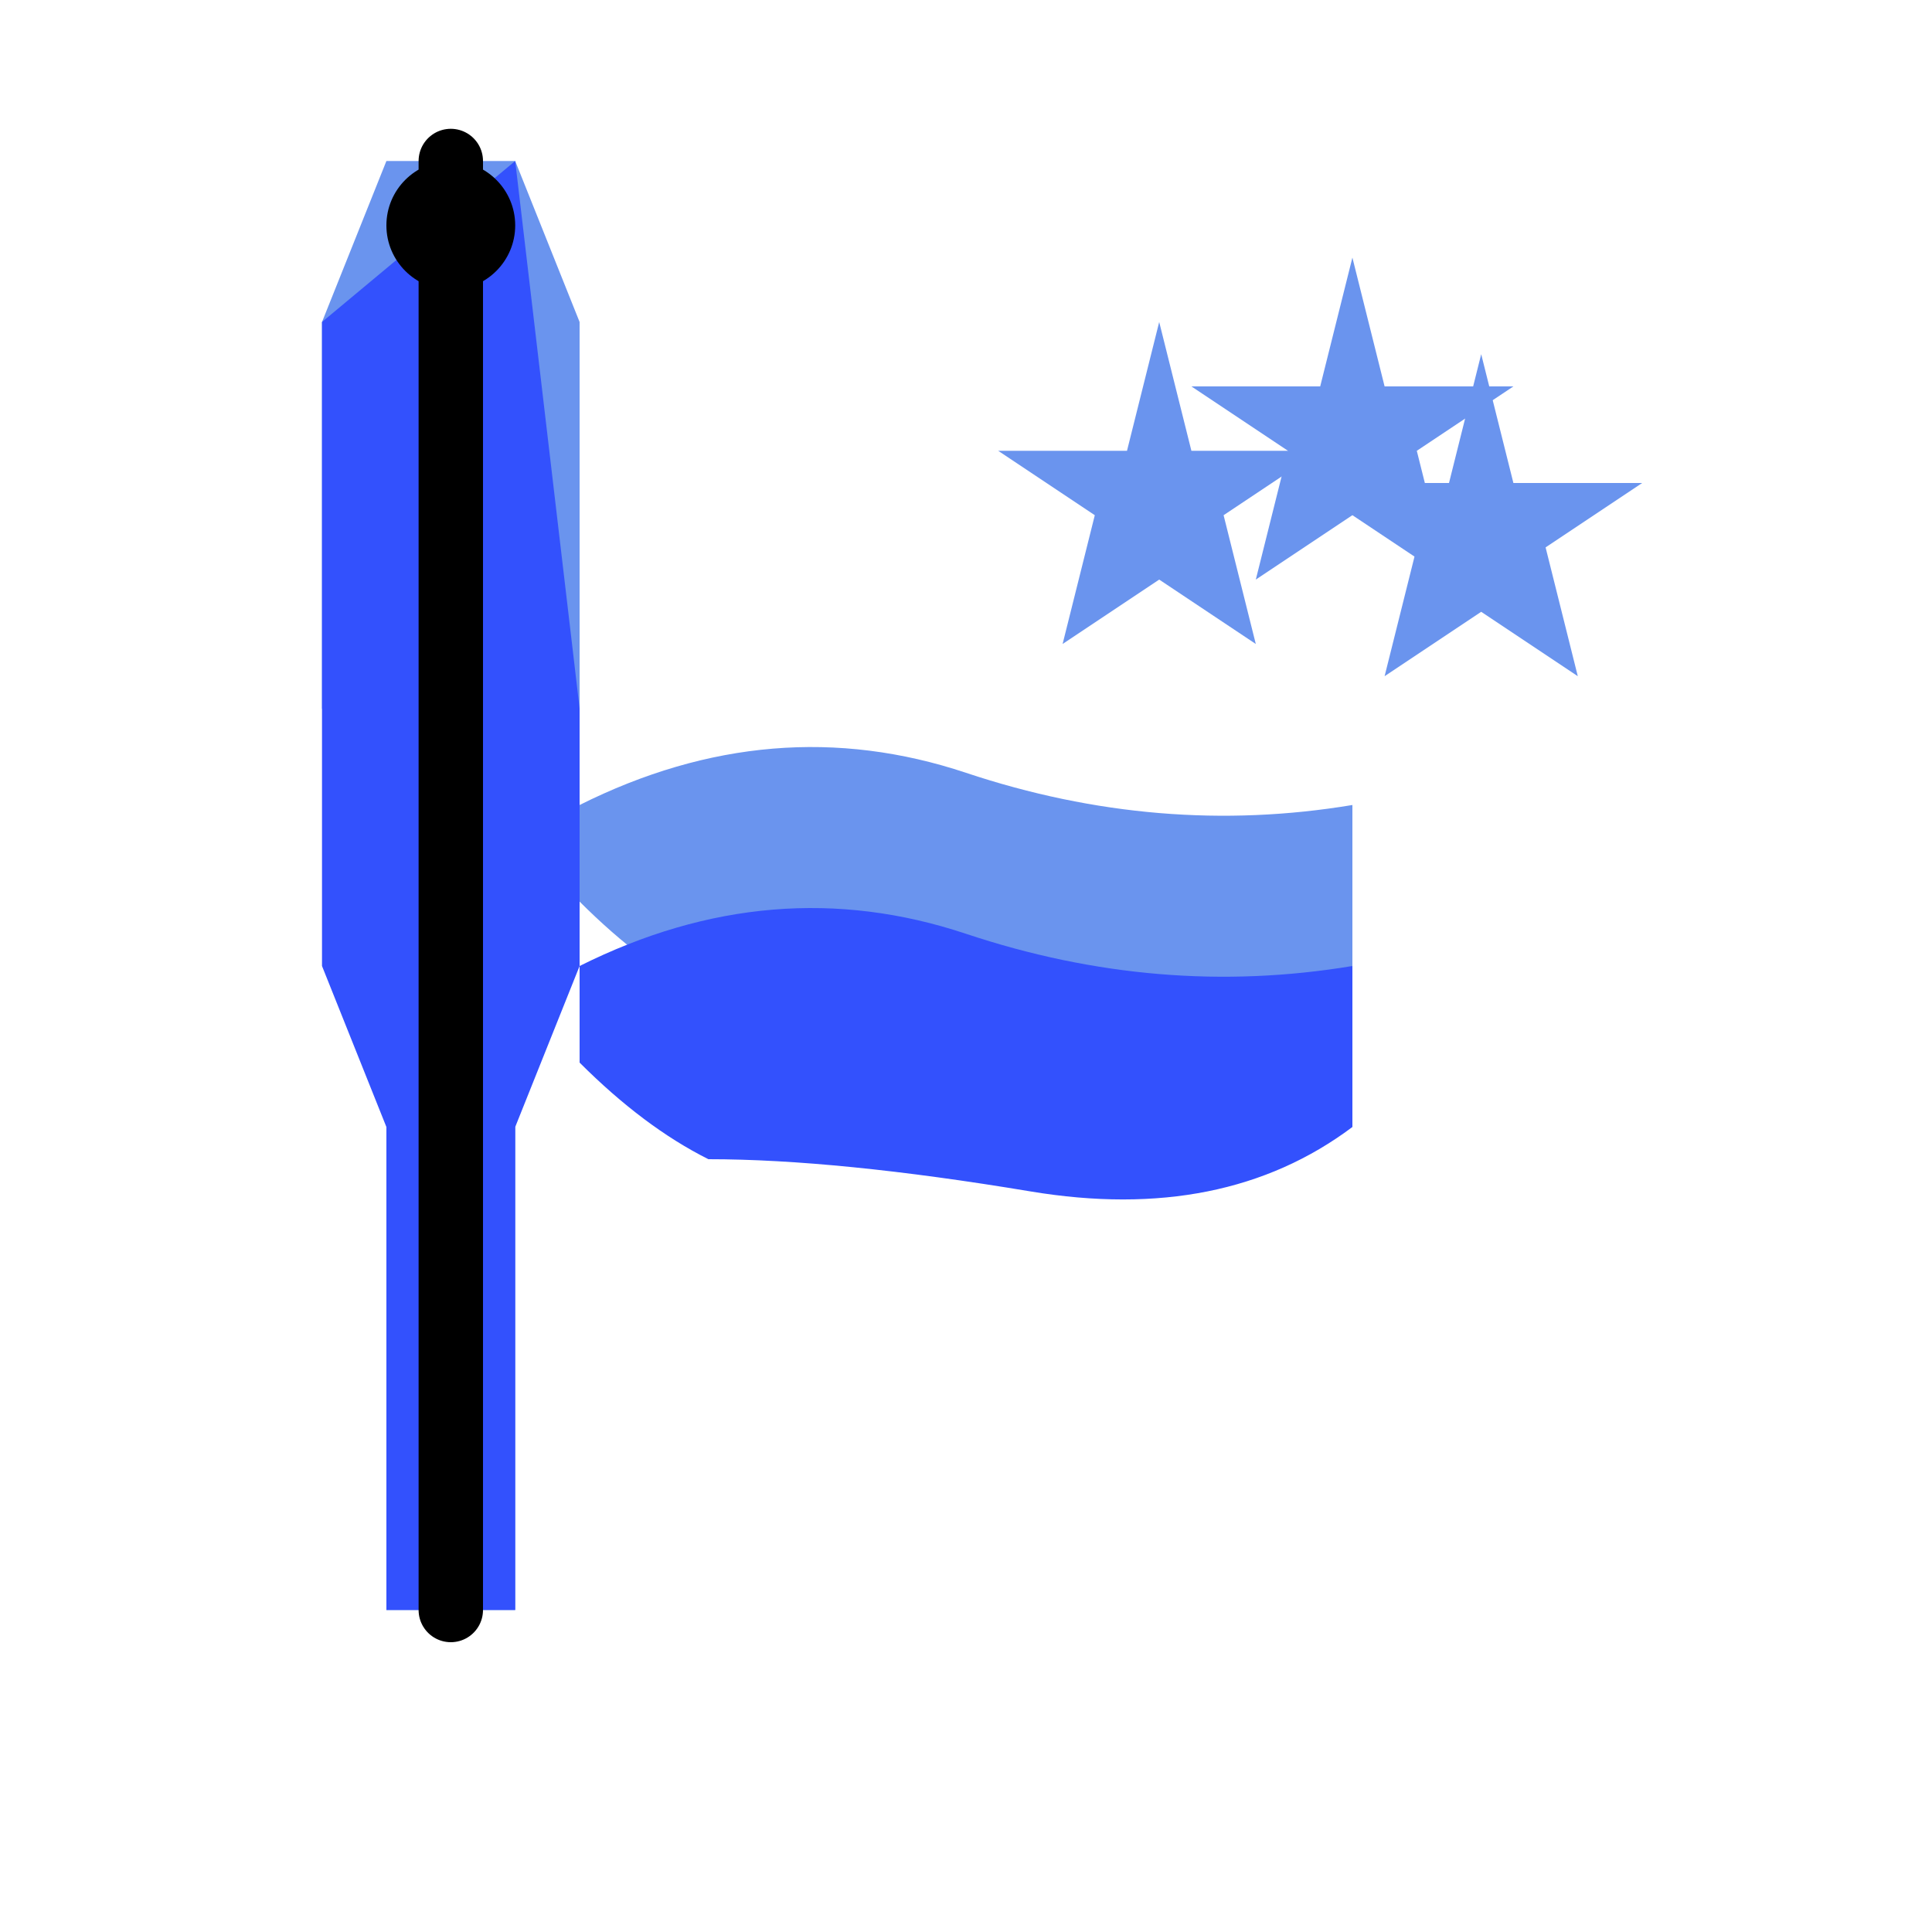 <svg width="60" height="60" viewBox="0 0 60 60" fill="none" xmlns="http://www.w3.org/2000/svg">
  <!-- Fountain Pen Nib -->
  <!-- Main nib body (light blue) -->
  <path d="M12 5 L10 10 L10 22 L12 28 L12 50 L16 50 L16 28 L18 22 L18 10 L16 5 Z" fill="#6A94EE"/>
  <!-- Darker blue base -->
  <path d="M10 22 L10 30 L12 35 L12 50 L16 50 L16 35 L18 30 L18 22 L16 5 L10 10 Z" fill="#3351FD"/>
  <!-- Black line down center -->
  <line x1="14" y1="5" x2="14" y2="50" stroke="black" stroke-width="2" stroke-linecap="round"/>
  <!-- Black dot at tip -->
  <circle cx="14" cy="7" r="2" fill="black"/>
  
  <!-- Wave/Swish element from base -->
  <!-- Light blue upper wave -->
  <path d="M18 25 Q24 22 30 24 Q36 26 42 25 L42 30 Q38 33 32 32 Q26 31 22 31 Q20 30 18 28 Z" fill="#6A94EE"/>
  <!-- Darker blue lower wave -->
  <path d="M18 30 Q24 27 30 29 Q36 31 42 30 L42 35 Q38 38 32 37 Q26 36 22 36 Q20 35 18 33 Z" fill="#3351FD"/>
  
  <!-- Three sparkles -->
  <!-- Sparkle 1 (leftmost, slightly lower) -->
  <path d="M36 10 L37 14 L41 14 L38 16 L39 20 L36 18 L33 20 L34 16 L31 14 L35 14 Z" fill="#6A94EE"/>
  <!-- Sparkle 2 (middle) -->
  <path d="M42 8 L43 12 L47 12 L44 14 L45 18 L42 16 L39 18 L40 14 L37 12 L41 12 Z" fill="#6A94EE"/>
  <!-- Sparkle 3 (rightmost) -->
  <path d="M46 11 L47 15 L51 15 L48 17 L49 21 L46 19 L43 21 L44 17 L41 15 L45 15 Z" fill="#6A94EE"/>
</svg>

